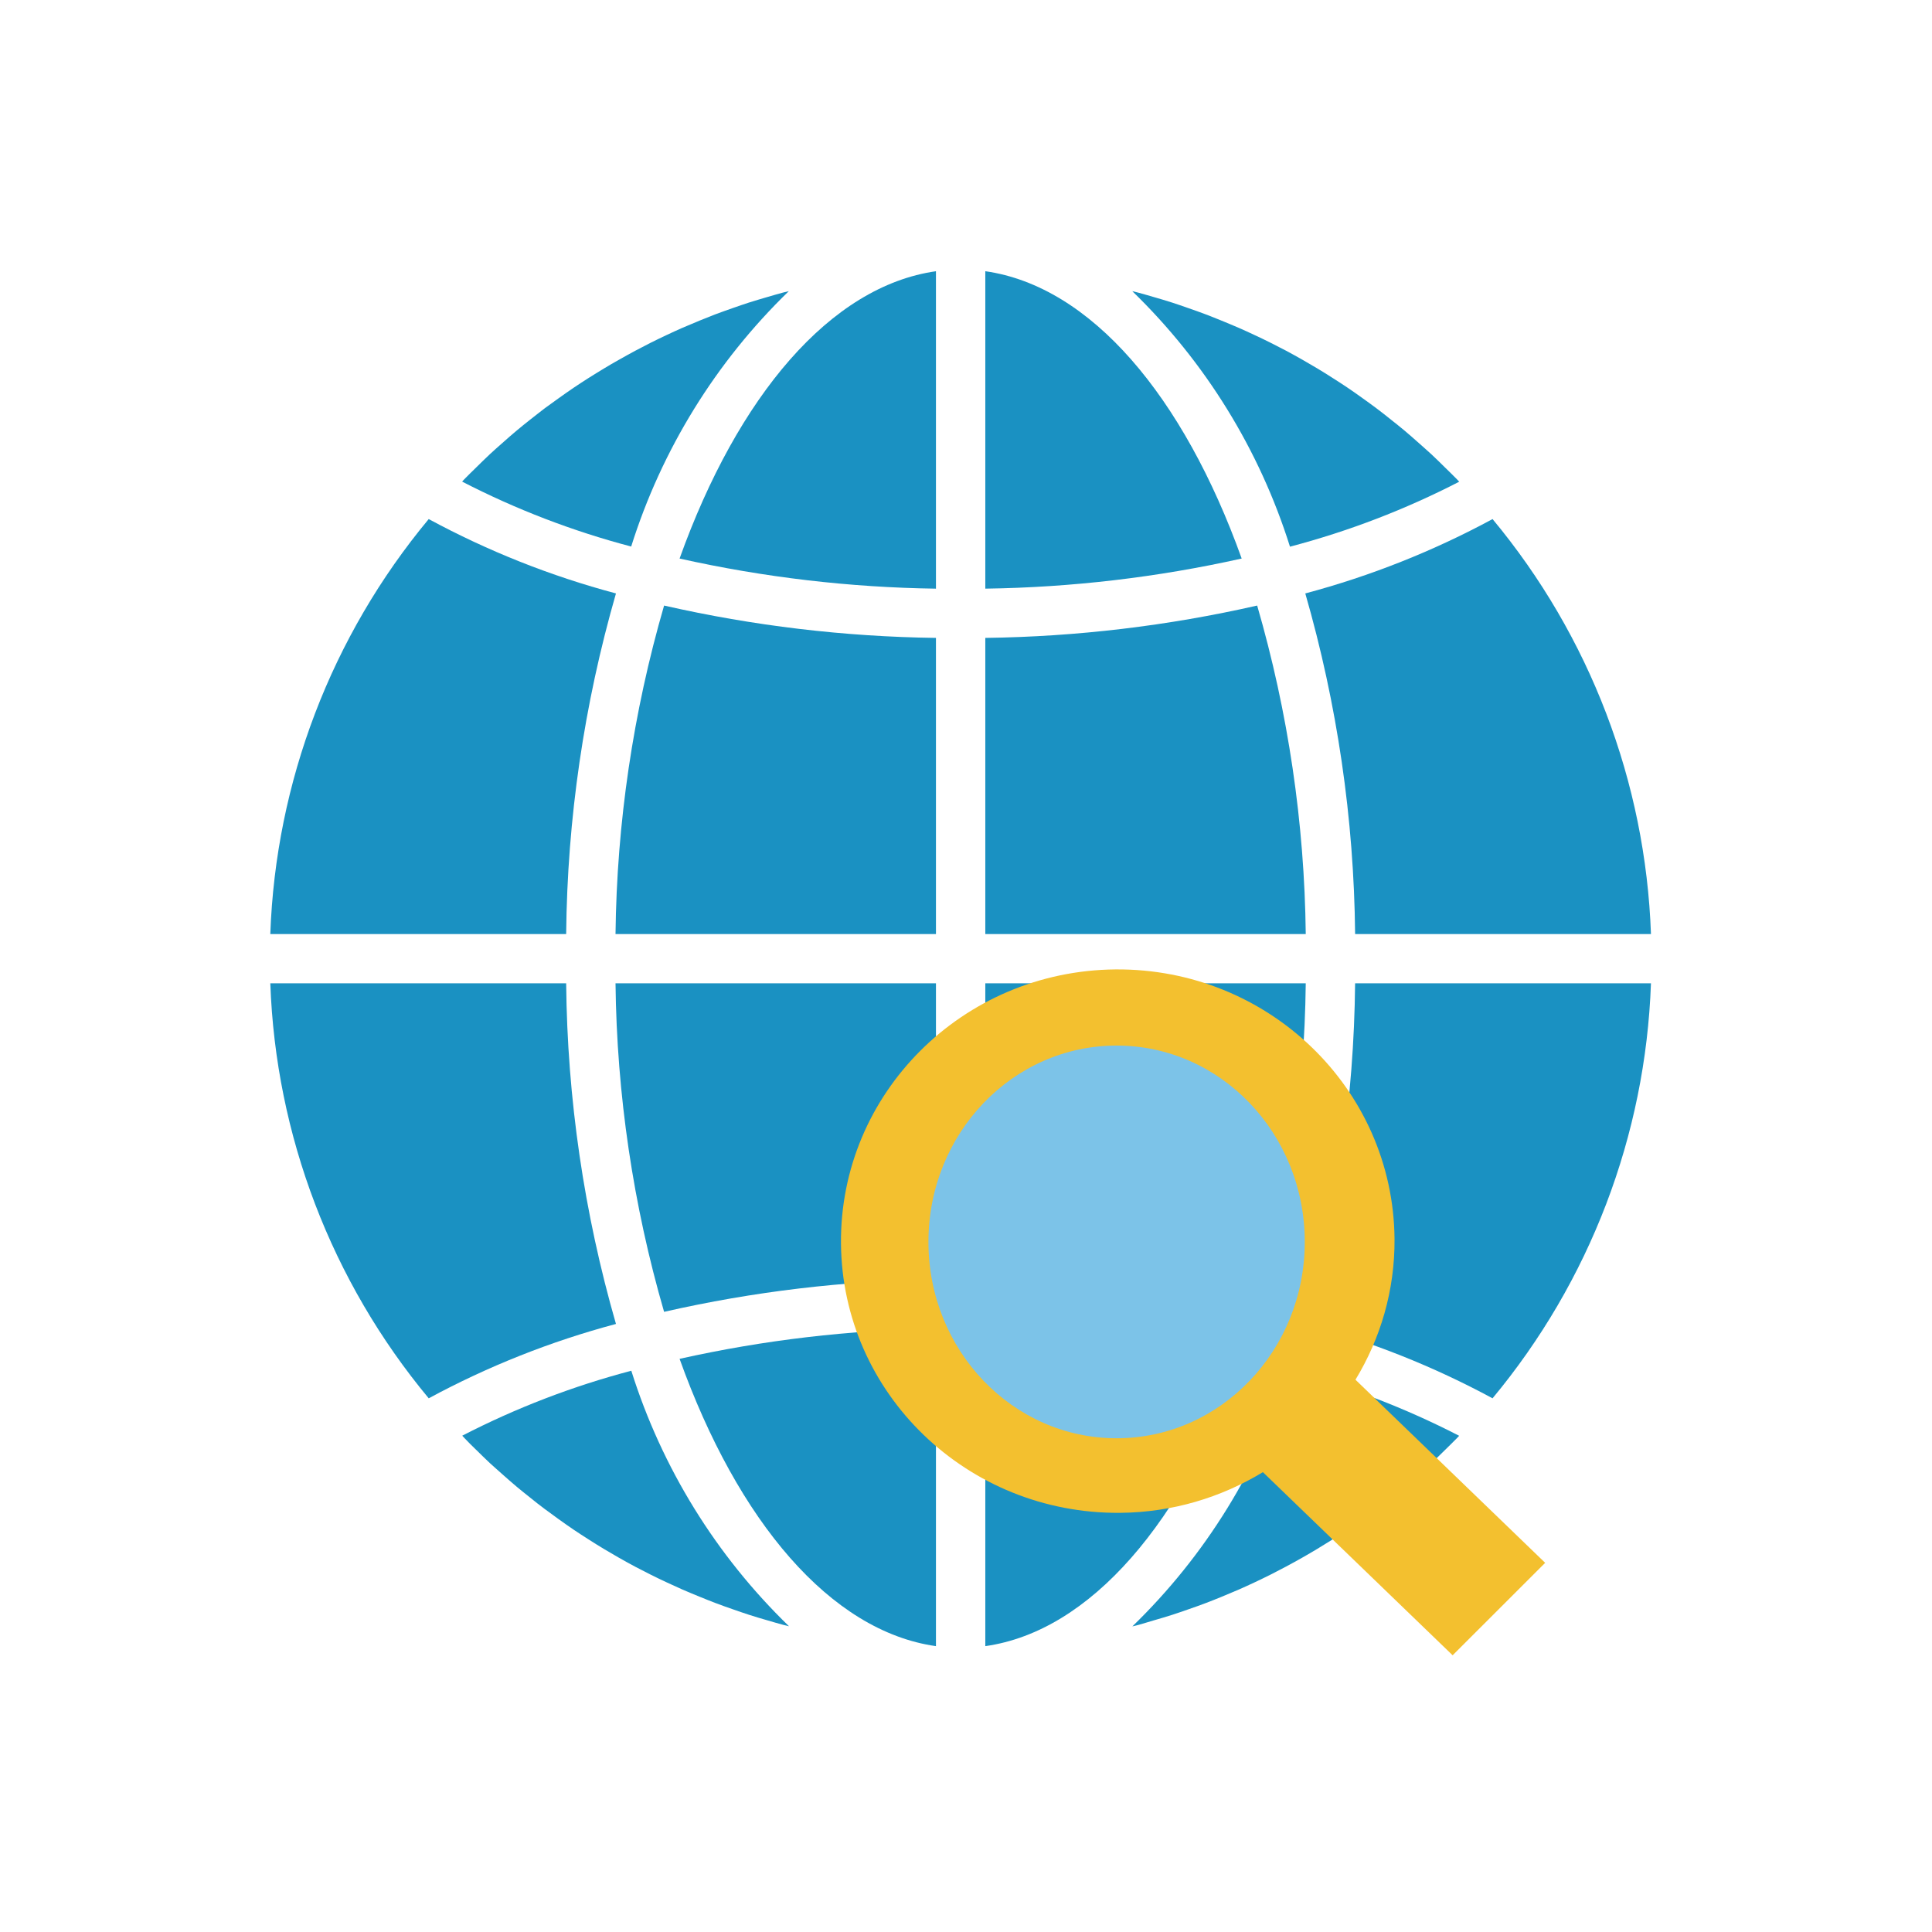 <svg xmlns="http://www.w3.org/2000/svg" height="180" width="180" style=""><rect id="backgroundrect" width="100%" height="100%" x="0" y="0" fill="none" stroke="none" class="" style=""/> <g class="currentLayer" style=""><title>Layer 1</title><g id="svg_1" class=""><path d="m91.799,153.367 c9.837,-1.395 18.46,-11.639 23.886,-26.768 c-7.844,-1.753 -15.849,-2.694 -23.886,-2.806 zm0,0 " data-original="#000000" class="active-path" data-old_color="#000000" fill="#1A91C2" id="svg_2"/><path d="m107.514,150.961 c0.581,-0.168 1.161,-0.337 1.735,-0.523 c0.485,-0.156 0.963,-0.324 1.441,-0.491 c0.566,-0.195 1.129,-0.395 1.69,-0.608 c0.478,-0.181 0.952,-0.374 1.427,-0.567 c0.548,-0.23 1.094,-0.458 1.635,-0.688 c0.473,-0.207 0.942,-0.425 1.411,-0.643 c0.531,-0.25 1.06,-0.504 1.584,-0.768 c0.46,-0.234 0.919,-0.473 1.38,-0.718 c0.515,-0.276 1.027,-0.557 1.536,-0.846 c0.46,-0.26 0.904,-0.521 1.352,-0.79 c0.498,-0.306 0.995,-0.612 1.487,-0.917 c0.441,-0.28 0.881,-0.565 1.316,-0.858 c0.485,-0.326 0.963,-0.665 1.439,-1.005 c0.428,-0.306 0.853,-0.61 1.271,-0.917 c0.46,-0.354 0.932,-0.72 1.393,-1.088 c0.41,-0.326 0.818,-0.65 1.221,-0.985 c0.459,-0.381 0.899,-0.775 1.345,-1.169 c0.391,-0.346 0.784,-0.689 1.165,-1.044 c0.439,-0.409 0.867,-0.832 1.294,-1.252 c0.37,-0.365 0.745,-0.725 1.108,-1.099 c0.067,-0.069 0.131,-0.144 0.201,-0.216 c-5.014,-2.584 -10.296,-4.612 -15.752,-6.048 c-2.838,9.03 -7.888,17.213 -14.693,23.806 c0.186,-0.048 0.373,-0.087 0.559,-0.136 c0.492,-0.138 0.974,-0.289 1.455,-0.431 zm0,0 " data-original="#000000" class="active-path" data-old_color="#000000" fill="#1A91C2" id="svg_3"/><path d="m153.816,91.613 h-27.564 c-0.104,10.739 -1.666,21.415 -4.642,31.736 c6.068,1.617 11.924,3.943 17.447,6.928 c9.068,-10.905 14.258,-24.502 14.759,-38.664 zm0,0 " data-original="#000000" class="active-path" data-old_color="#000000" fill="#1A91C2" id="svg_4"/><path d="m91.799,87.025 h29.855 c-0.117,-10.36 -1.64,-20.655 -4.526,-30.607 c-8.313,1.892 -16.804,2.902 -25.329,3.014 zm0,0 " data-original="#000000" class="active-path" data-old_color="#000000" fill="#1A91C2" id="svg_5"/><path d="m91.799,25.27 v29.573 c8.037,-0.113 16.042,-1.053 23.886,-2.806 c-5.426,-15.129 -14.049,-25.373 -23.886,-26.768 zm0,0 " data-original="#000000" class="active-path" data-old_color="#000000" fill="#1A91C2" id="svg_6"/><path d="m91.799,119.206 c8.525,0.113 17.016,1.123 25.329,3.015 c2.886,-9.952 4.409,-20.249 4.526,-30.608 h-29.855 zm0,0 " data-original="#000000" class="active-path" data-old_color="#000000" fill="#1A91C2" id="svg_7"/><path d="m139.058,48.361 c-5.523,2.985 -11.379,5.31 -17.447,6.928 c2.976,10.322 4.537,20.997 4.642,31.736 h27.564 c-0.502,-14.161 -5.692,-27.758 -14.759,-38.664 zm0,0 " data-original="#000000" class="active-path" data-old_color="#000000" fill="#1A91C2" id="svg_8"/><path d="m135.952,44.881 c-0.067,-0.068 -0.131,-0.142 -0.198,-0.213 c-0.364,-0.374 -0.741,-0.735 -1.111,-1.099 c-0.427,-0.42 -0.852,-0.845 -1.292,-1.252 c-0.381,-0.354 -0.775,-0.689 -1.165,-1.042 c-0.446,-0.394 -0.891,-0.792 -1.349,-1.173 c-0.397,-0.335 -0.805,-0.655 -1.209,-0.977 c-0.46,-0.372 -0.932,-0.741 -1.405,-1.097 c-0.415,-0.313 -0.836,-0.615 -1.259,-0.917 c-0.48,-0.345 -0.963,-0.689 -1.453,-1.017 c-0.43,-0.289 -0.867,-0.571 -1.303,-0.848 c-0.497,-0.319 -0.993,-0.632 -1.5,-0.934 c-0.443,-0.265 -0.891,-0.528 -1.34,-0.782 c-0.514,-0.293 -1.029,-0.578 -1.549,-0.856 c-0.46,-0.23 -0.919,-0.479 -1.38,-0.709 c-0.529,-0.267 -1.062,-0.523 -1.609,-0.775 c-0.46,-0.218 -0.927,-0.431 -1.401,-0.638 c-0.544,-0.241 -1.094,-0.458 -1.643,-0.688 c-0.474,-0.193 -0.945,-0.383 -1.423,-0.565 c-0.558,-0.213 -1.124,-0.412 -1.689,-0.607 c-0.478,-0.168 -0.956,-0.335 -1.441,-0.492 c-0.575,-0.186 -1.149,-0.355 -1.74,-0.525 c-0.478,-0.14 -0.959,-0.282 -1.442,-0.41 c-0.185,-0.05 -0.374,-0.09 -0.56,-0.138 c6.805,6.593 11.854,14.775 14.693,23.806 c5.462,-1.436 10.751,-3.466 15.77,-6.054 zm0,0 " data-original="#000000" class="active-path" data-old_color="#000000" fill="#1A91C2" id="svg_9"/><path d="m25.184,87.025 h27.564 c0.104,-10.739 1.666,-21.415 4.64,-31.736 c-6.067,-1.616 -11.923,-3.942 -17.446,-6.928 c-9.068,10.905 -14.258,24.503 -14.759,38.664 zm0,0 " data-original="#000000" class="active-path" data-old_color="#000000" fill="#1A91C2" id="svg_10"/><path d="m87.201,153.367 v-29.573 c-8.037,0.113 -16.042,1.053 -23.886,2.806 c5.425,15.129 14.049,25.373 23.886,26.768 zm0,0 " data-original="#000000" class="active-path" data-old_color="#000000" fill="#1A91C2" id="svg_11"/><path d="m87.201,91.613 h-29.855 c0.117,10.36 1.639,20.657 4.526,30.608 c8.313,-1.893 16.803,-2.903 25.329,-3.015 zm0,0 " data-original="#000000" class="active-path" data-old_color="#000000" fill="#1A91C2" id="svg_12"/><path d="m87.201,25.27 c-9.837,1.395 -18.461,11.639 -23.886,26.768 c7.844,1.754 15.849,2.694 23.886,2.806 zm0,0 " data-original="#000000" class="active-path" data-old_color="#000000" fill="#1A91C2" id="svg_13"/><path d="m87.201,59.432 c-8.525,-0.112 -17.016,-1.122 -25.329,-3.014 c-2.887,9.952 -4.409,20.248 -4.526,30.607 h29.855 zm0,0 " data-original="#000000" class="active-path" data-old_color="#000000" fill="#1A91C2" id="svg_14"/><path d="m73.493,27.126 c-0.186,0.048 -0.373,0.087 -0.559,0.136 c-0.487,0.13 -0.968,0.274 -1.453,0.414 c-0.577,0.168 -1.149,0.337 -1.729,0.521 c-0.488,0.158 -0.969,0.326 -1.449,0.493 c-0.562,0.198 -1.126,0.395 -1.683,0.606 c-0.48,0.184 -0.954,0.374 -1.43,0.569 c-0.547,0.23 -1.094,0.459 -1.634,0.688 c-0.474,0.207 -0.942,0.425 -1.411,0.643 c-0.531,0.25 -1.06,0.504 -1.584,0.768 c-0.46,0.234 -0.92,0.474 -1.38,0.718 c-0.515,0.276 -1.026,0.558 -1.533,0.847 c-0.46,0.256 -0.913,0.52 -1.356,0.789 c-0.5,0.3 -0.993,0.61 -1.485,0.917 c-0.442,0.282 -0.881,0.567 -1.316,0.86 c-0.485,0.326 -0.963,0.665 -1.439,1.005 c-0.428,0.306 -0.853,0.61 -1.272,0.918 c-0.47,0.353 -0.919,0.72 -1.393,1.086 c-0.409,0.326 -0.821,0.65 -1.22,0.987 c-0.46,0.379 -0.897,0.771 -1.34,1.163 c-0.393,0.349 -0.789,0.689 -1.173,1.051 c-0.437,0.407 -0.862,0.829 -1.289,1.248 c-0.37,0.365 -0.748,0.726 -1.111,1.101 c-0.066,0.069 -0.13,0.146 -0.2,0.216 c5.013,2.585 10.296,4.614 15.752,6.05 c2.838,-9.026 7.885,-17.203 14.686,-23.793 zm0,0 " data-original="#000000" class="active-path" data-old_color="#000000" fill="#1A91C2" id="svg_15"/><path d="m44.356,135.068 c0.428,0.42 0.853,0.845 1.292,1.253 c0.382,0.353 0.775,0.688 1.166,1.041 c0.446,0.395 0.891,0.792 1.349,1.173 c0.397,0.333 0.803,0.654 1.209,0.977 c0.46,0.372 0.919,0.741 1.407,1.099 c0.414,0.31 0.835,0.61 1.256,0.918 c0.48,0.344 0.965,0.688 1.455,1.018 c0.43,0.289 0.867,0.571 1.303,0.849 c0.497,0.318 0.993,0.631 1.5,0.933 c0.443,0.267 0.891,0.528 1.34,0.783 c0.514,0.293 1.029,0.578 1.549,0.855 c0.459,0.23 0.919,0.479 1.38,0.709 c0.529,0.267 1.062,0.523 1.609,0.776 c0.46,0.216 0.927,0.429 1.401,0.637 c0.544,0.241 1.093,0.458 1.643,0.688 c0.474,0.193 0.945,0.383 1.423,0.565 c0.558,0.214 1.124,0.413 1.689,0.608 c0.478,0.167 0.956,0.335 1.441,0.491 c0.575,0.186 1.149,0.356 1.74,0.525 c0.478,0.14 0.959,0.282 1.441,0.411 c0.186,0.05 0.375,0.09 0.561,0.138 c-6.805,-6.594 -11.854,-14.776 -14.693,-23.807 c-5.457,1.437 -10.739,3.466 -15.752,6.052 c0.067,0.068 0.131,0.142 0.199,0.213 c0.345,0.372 0.716,0.733 1.091,1.097 zm0,0 " data-original="#000000" class="active-path" data-old_color="#000000" fill="#1A91C2" id="svg_16"/><path d="m39.942,130.277 c5.523,-2.985 11.379,-5.31 17.446,-6.928 c-2.975,-10.322 -4.536,-20.997 -4.64,-31.736 h-27.564 c0.502,14.161 5.691,27.758 14.759,38.664 zm0,0 " data-original="#000000" class="active-path" data-old_color="#000000" fill="#1A91C2" id="svg_17"/></g><path fill="#f3c02f" stroke-dashoffset="" fill-rule="nonzero" marker-start="" marker-mid="" marker-end="" id="svg_18" d="M143.683,145.915 L126.154,128.707 C128.515,124.885 129.9,120.412 129.903,115.617 C129.9,101.628 118.361,90.298 104.118,90.293 C89.873,90.298 78.328,101.628 78.328,115.614 C78.328,129.593 89.873,140.924 104.118,140.924 C109.006,140.924 113.562,139.564 117.456,137.246 L134.99,154.456 L143.683,145.915 zM88.166,115.614 C88.18,106.964 95.307,99.971 104.116,99.952 C112.92,99.971 120.051,106.964 120.066,115.614 C120.048,124.259 112.92,131.252 104.116,131.272 C95.307,131.252 88.18,124.259 88.166,115.614 z" style="color: rgb(0, 0, 0);" class="" fill-opacity="1" transform="rotate(-0.482 107.006,112.874) "/><path fill="" stroke-dashoffset="" fill-rule="nonzero" marker-start="" marker-mid="" marker-end="" id="svg_20" d="M180.741,253.36 L180.706,253.324 C180.711,253.316 180.713,253.307 180.713,253.297 C180.713,253.268 180.69,253.245 180.661,253.244 C180.632,253.245 180.609,253.268 180.609,253.297 C180.609,253.326 180.632,253.349 180.661,253.349 C180.671,253.349 180.68,253.347 180.688,253.342 L180.724,253.377 L180.741,253.36 zM180.629,253.297 C180.629,253.279 180.643,253.265 180.661,253.264 C180.679,253.265 180.693,253.279 180.693,253.297 C180.693,253.315 180.679,253.329 180.661,253.329 C180.643,253.329 180.629,253.315 180.629,253.297 z" style="color: rgb(0, 0, 0);" class=""/><path fill="#7cc3e8" fill-opacity="1" stroke="none" stroke-opacity="1" stroke-width="1" stroke-dasharray="none" stroke-linejoin="miter" stroke-linecap="butt" stroke-dashoffset="" fill-rule="nonzero" opacity="1" marker-start="" marker-mid="" marker-end="" d="M86.5,115.707 C86.5,105.6 94.345,97.413 104.031,97.413 C113.717,97.413 121.562,105.6 121.562,115.707 C121.562,125.813 113.717,134 104.031,134 C94.345,134 86.5,125.813 86.5,115.707 z" id="svg_25" class=""/></g></svg>